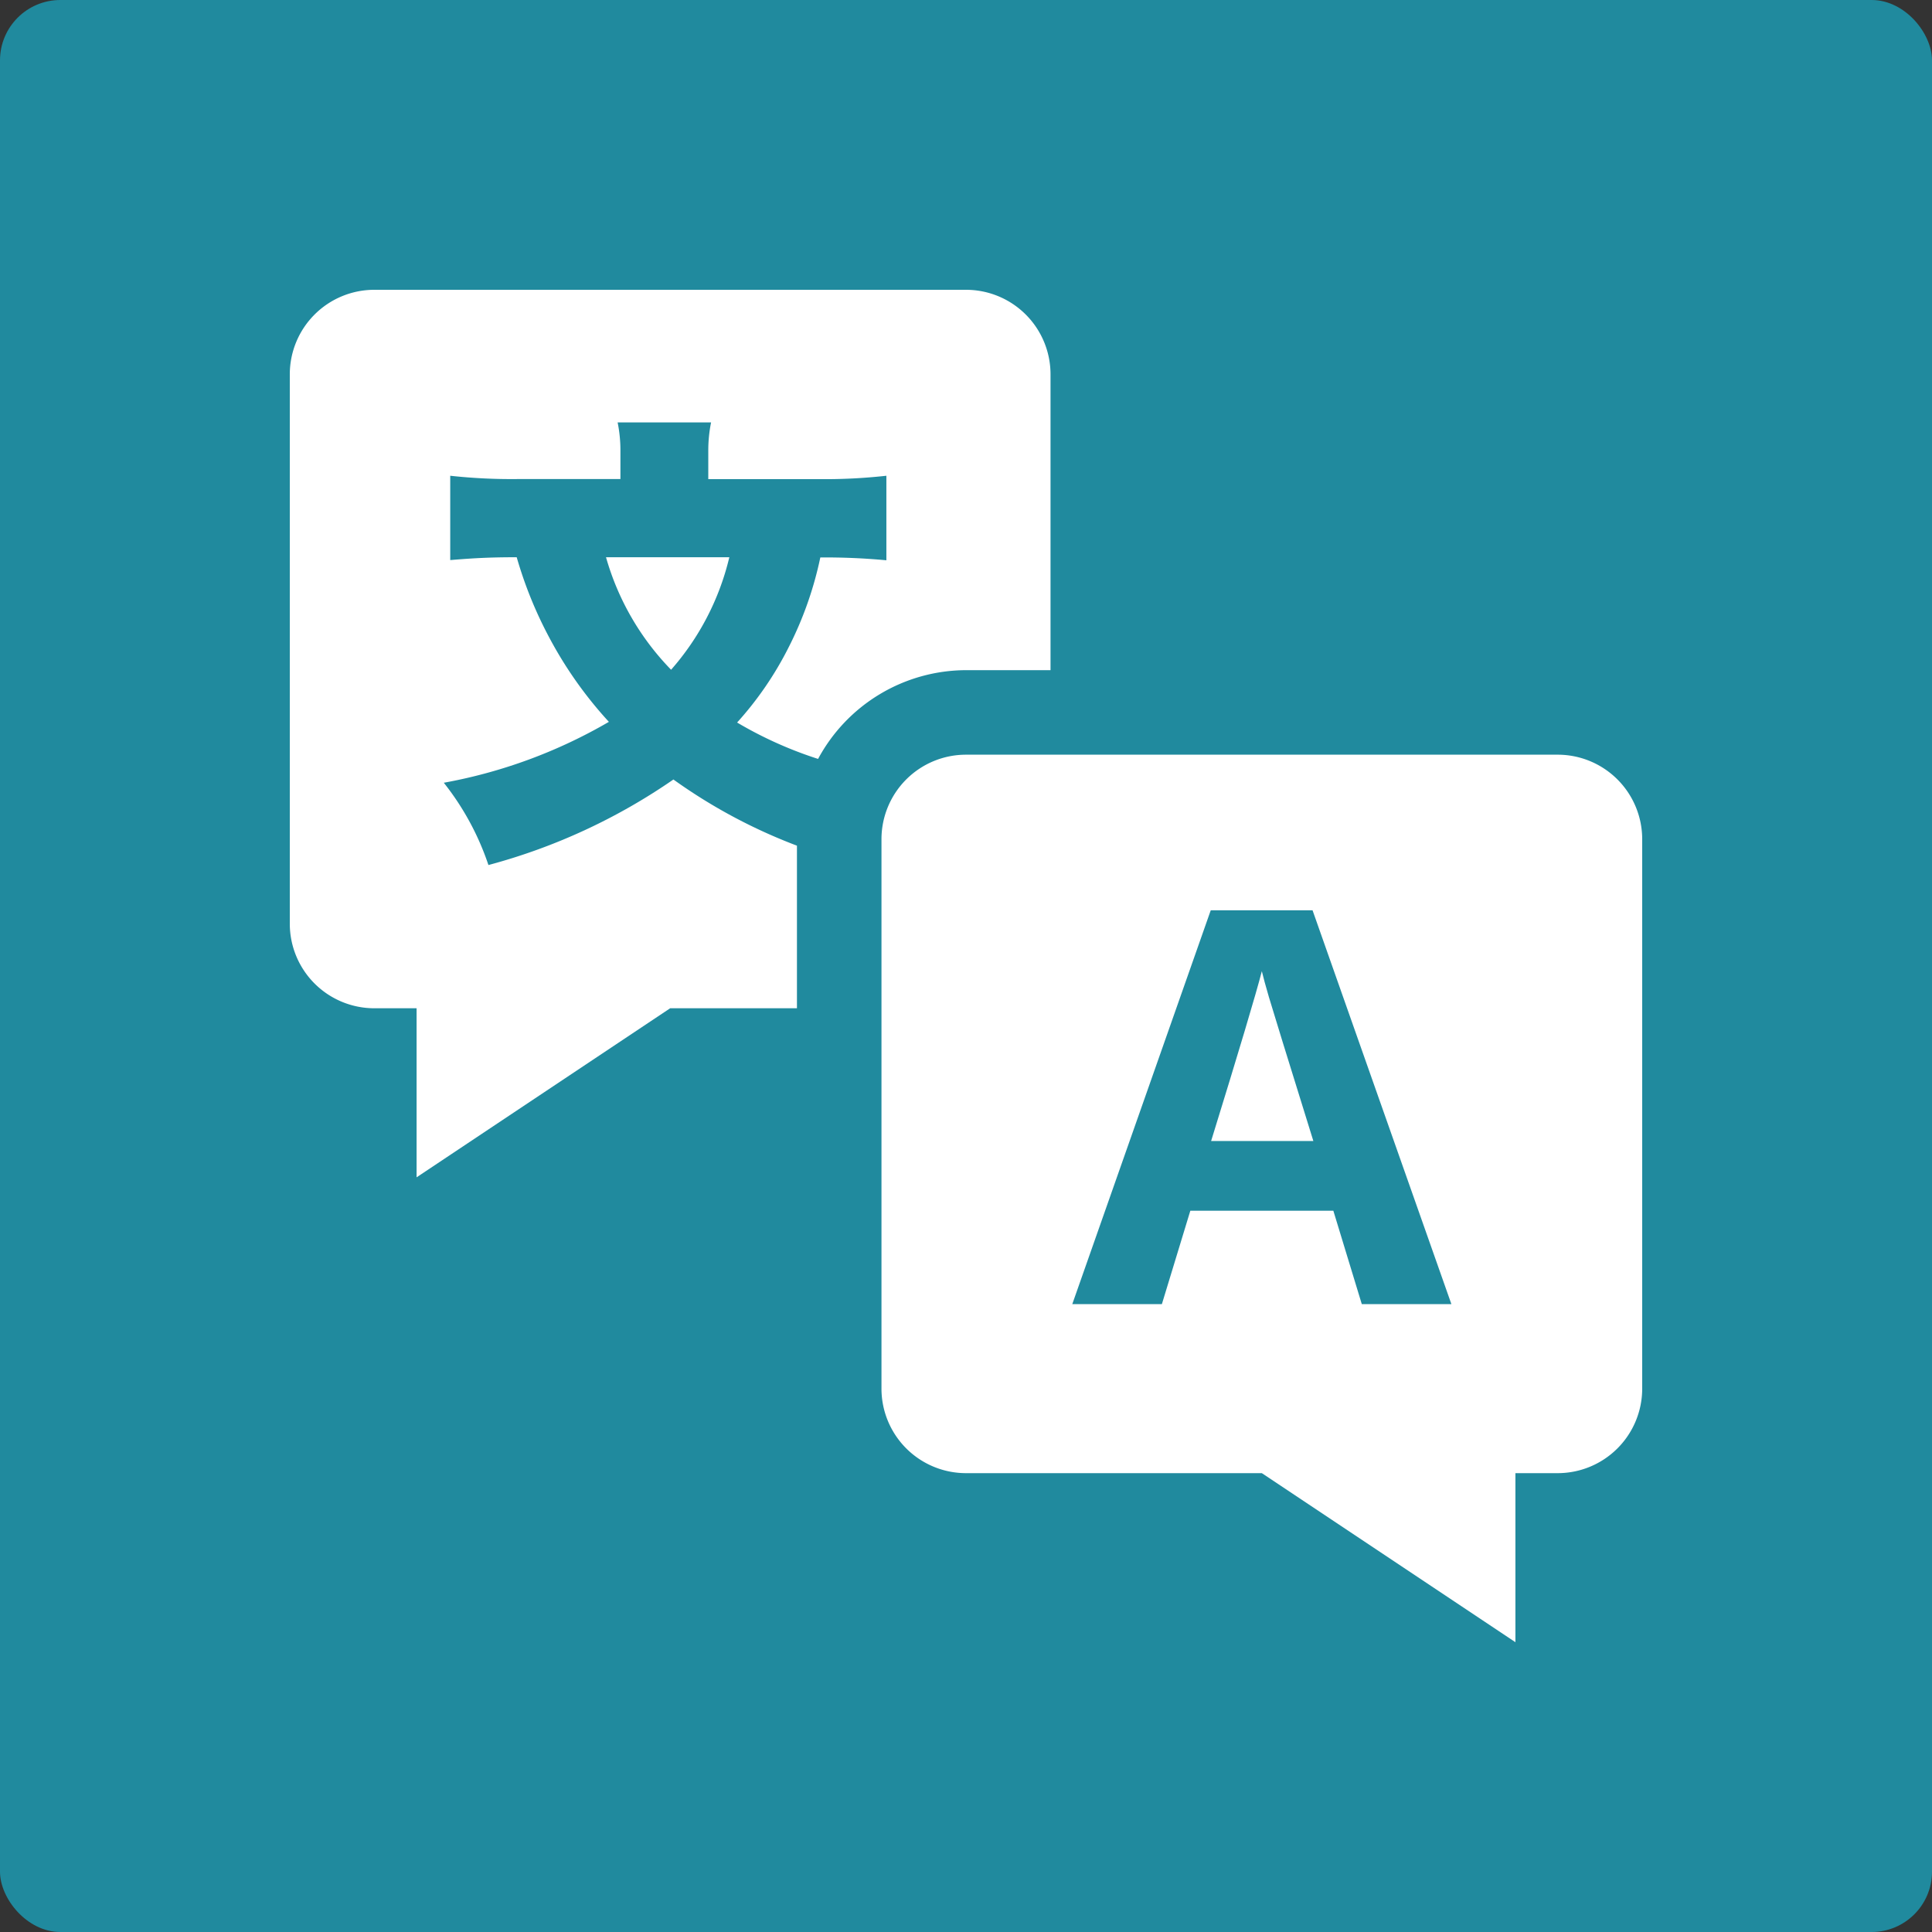 <svg xmlns="http://www.w3.org/2000/svg" width="32" height="32" viewBox="0 0 32 32">
    <rect x="0" y="0" width="32" height="32" fill="#333333" stroke="none"/>
    <title>translation</title>
    <rect data-element="frame" x="0" y="0" width="32" height="32" rx="1" ry="1" stroke="none" fill="#208a9e"></rect>
    <g transform="translate(4.8 4.8) scale(0.7)" fill="#ffffff">
        <path d="M30,11H16a2,2,0,0,0-2,2V26a2,2,0,0,0,2,2h7l6,4V28h1a2,2,0,0,0,2-2V13A2,2,0,0,0,30,11ZM25.365,24l-.673-2.209H21.308L20.635,24h-2.12l3.276-9.318H24.2L27.485,24Z" fill="#ffffff"></path>
        <path d="M23,16.123q-.209.811-1.2,4.018h2.419q-.933-3-1.05-3.4T23,16.123Z" fill="#ffffff"></path>
        <path
            d="M16,0H2A2,2,0,0,0,0,2V15a2,2,0,0,0,2,2H3v4l6-4h3V13.153a12.758,12.758,0,0,1-2.923-1.566A14.1,14.1,0,0,1,4.7,13.611a6.4,6.4,0,0,0-1.056-1.947,12.024,12.024,0,0,0,3.906-1.441A9.606,9.606,0,0,1,6.129,8.209a9.72,9.72,0,0,1-.76-1.881c-.649,0-1.023.022-1.573.067V4.4a13.358,13.358,0,0,0,1.6.078H7.823V3.82a3.323,3.323,0,0,0-.066-.682H9.968a3.378,3.378,0,0,0-.066.671V4.48h2.619A13.219,13.219,0,0,0,14.116,4.4V6.4a15.581,15.581,0,0,0-1.563-.067,8.548,8.548,0,0,1-.748,2.123,8.027,8.027,0,0,1-1.221,1.783A9.416,9.416,0,0,0,12.5,11.1,3.987,3.987,0,0,1,16,9h2V2A2,2,0,0,0,16,0Z"></path>
        <path d="M9.022,8.99A6.2,6.2,0,0,0,10.4,6.328H7.482A6.264,6.264,0,0,0,9.022,8.99Z"></path>
    </g>
</svg>

